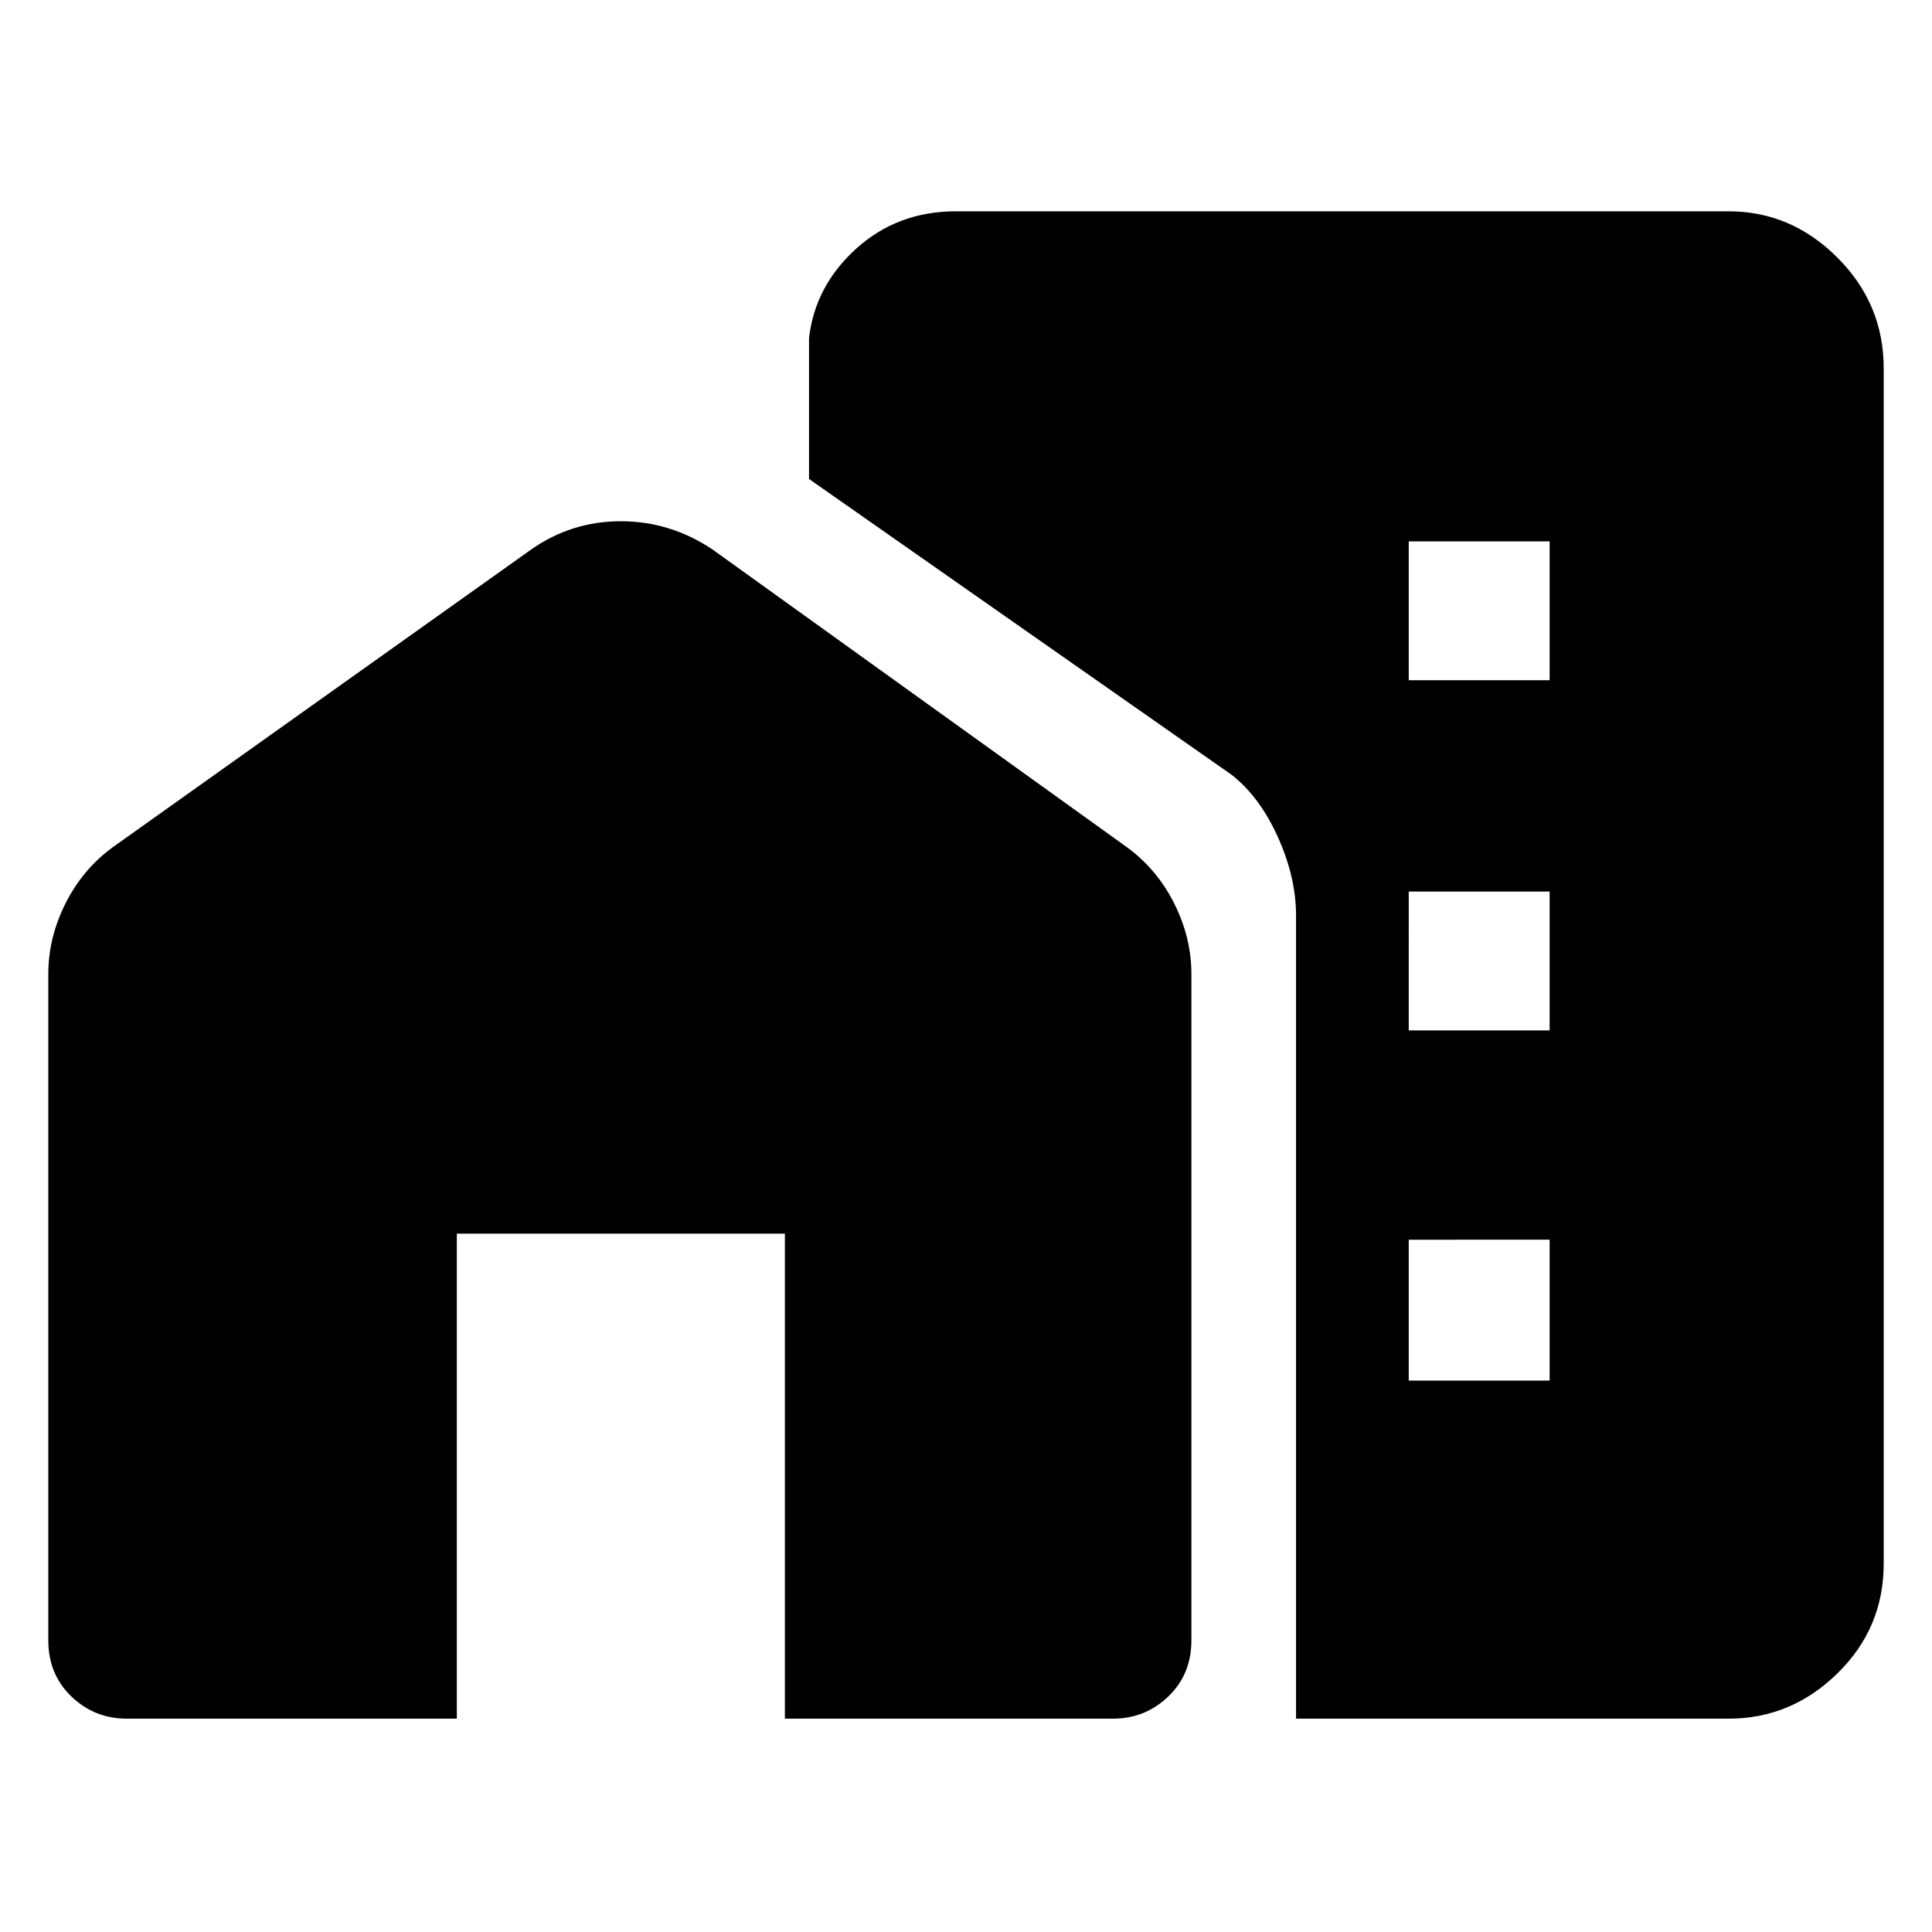 <svg xmlns="http://www.w3.org/2000/svg" height="48" width="48"><path d="M32.2 42.7V22.75q0-.95-.45-1.95t-1.15-1.55L20.1 11.9V8.4q.15-1.3 1.175-2.225Q22.3 5.25 23.75 5.25h19.2q1.55 0 2.7 1.15 1.15 1.15 1.15 2.75v29.7q0 1.6-1.15 2.725t-2.7 1.125Zm2.8-8.4h3.5v-3.5H35Zm0-8.7h3.5v-3.45H35Zm0-8.7h3.5v-3.45H35ZM1.2 40.75V24.2q0-.9.425-1.75t1.175-1.4l10.4-7.4q1-.7 2.225-.7t2.275.7l10.3 7.4q.75.55 1.175 1.4.425.85.425 1.75v16.55q0 .85-.575 1.4-.575.55-1.375.55H19.5V30.65h-8.15V42.7h-8.2q-.8 0-1.375-.55t-.575-1.4Z"/></svg>